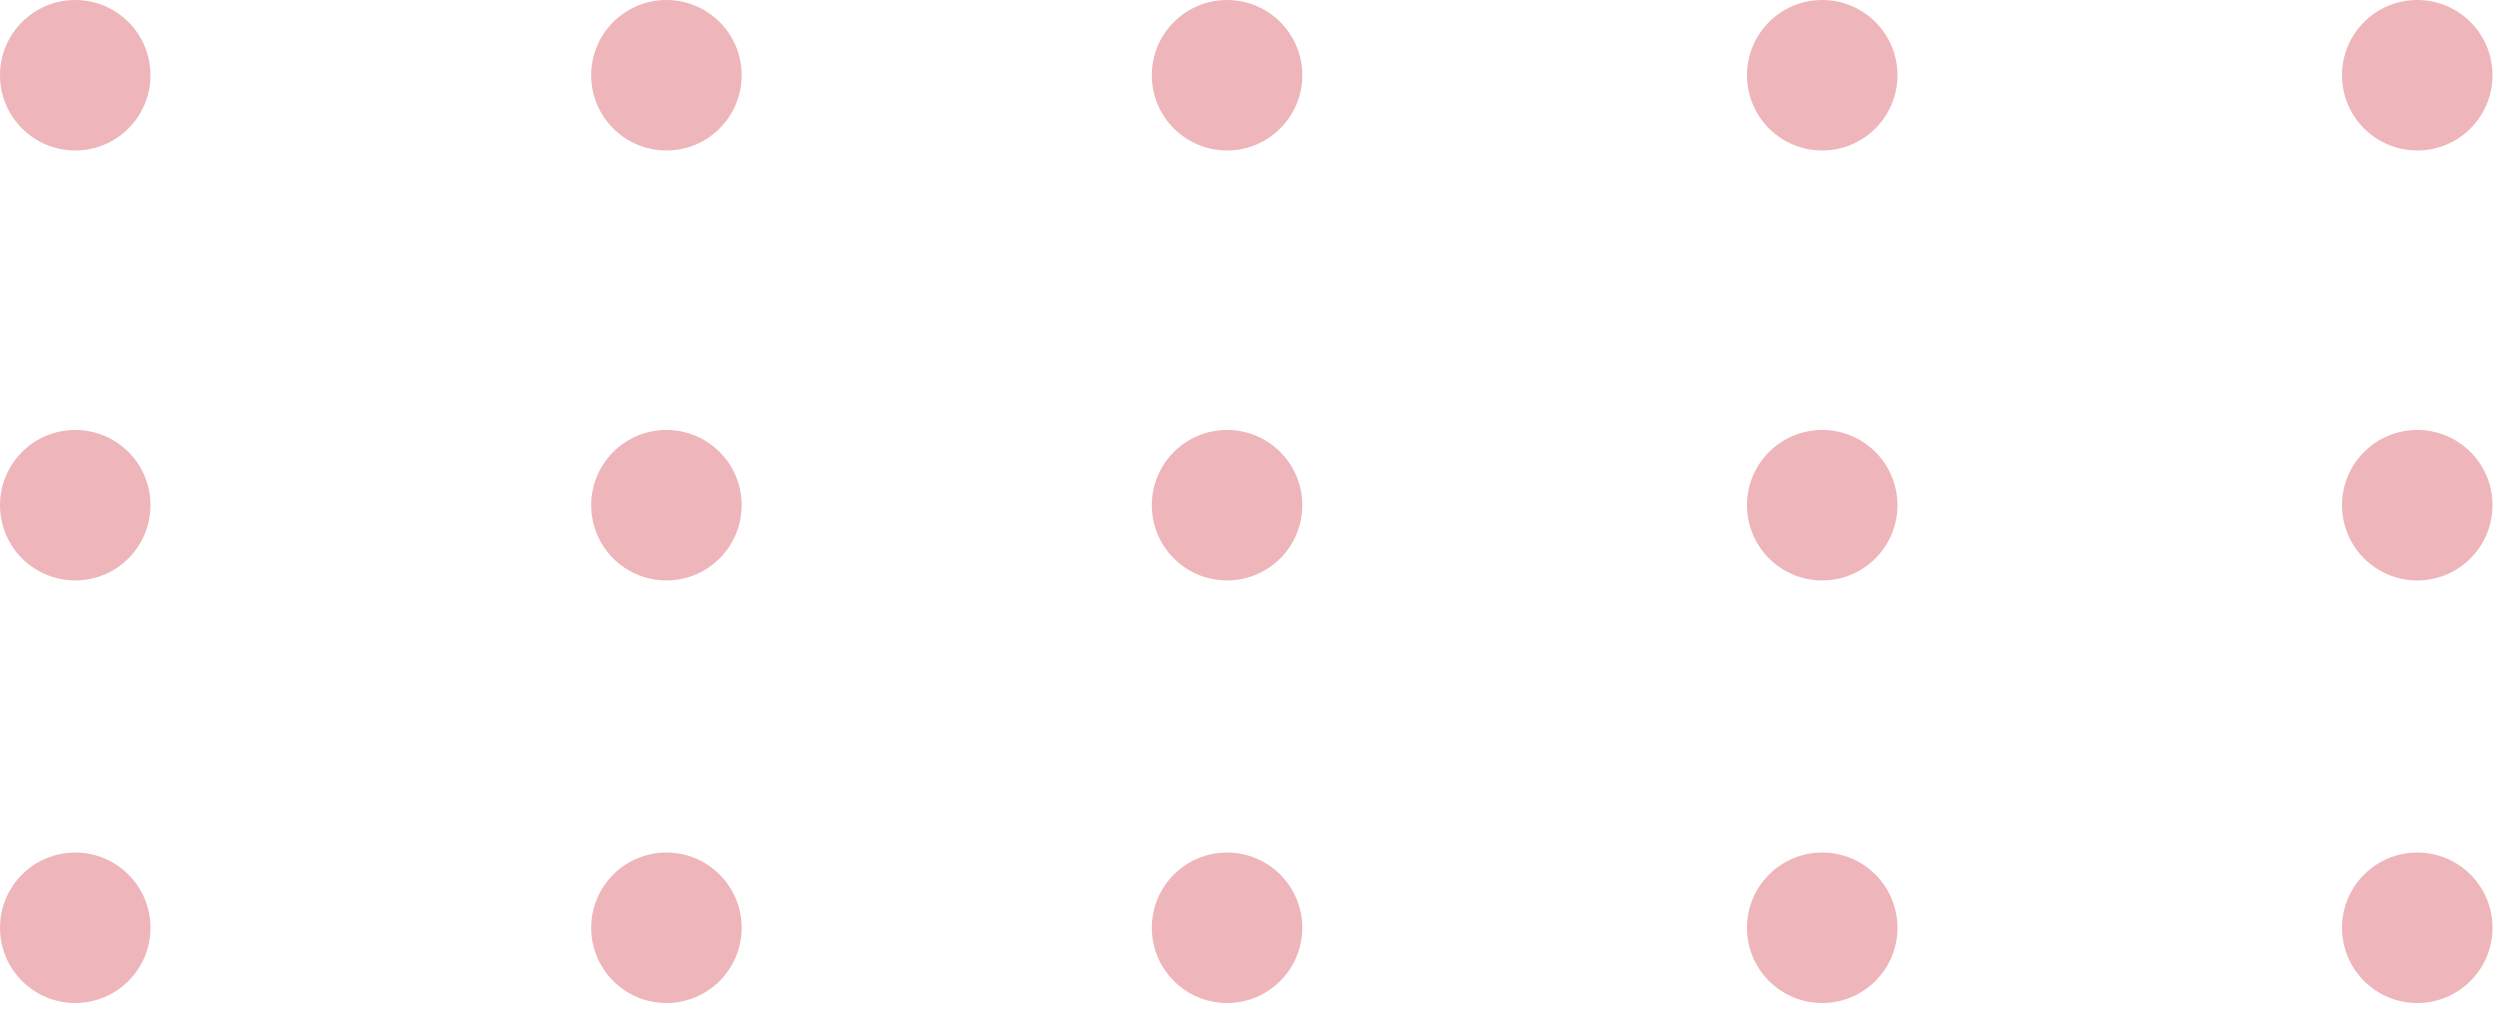 <svg width="207" height="84" viewBox="0 0 207 84" fill="none" xmlns="http://www.w3.org/2000/svg">
<g clip-path="url(#clip0)">
<path d="M101.6 12.46C105.041 12.46 107.83 9.671 107.83 6.23C107.83 2.789 105.041 0 101.6 0C98.159 0 95.37 2.789 95.37 6.23C95.37 9.671 98.159 12.46 101.6 12.46Z" fill="#EEB6BB"/>
<path d="M150.88 12.46C154.321 12.46 157.11 9.671 157.11 6.23C157.11 2.789 154.321 0 150.88 0C147.439 0 144.65 2.789 144.65 6.23C144.65 9.671 147.439 12.46 150.88 12.46Z" fill="#EEB6BB"/>
<path d="M6.23 12.46C9.671 12.46 12.46 9.671 12.46 6.23C12.46 2.789 9.671 0 6.23 0C2.789 0 0 2.789 0 6.23C0 9.671 2.789 12.46 6.23 12.46Z" fill="#EEB6BB"/>
<path d="M55.18 12.46C58.621 12.46 61.41 9.671 61.41 6.23C61.41 2.789 58.621 0 55.18 0C51.739 0 48.95 2.789 48.95 6.23C48.95 9.671 51.739 12.46 55.18 12.46Z" fill="#EEB6BB"/>
<path d="M200.15 12.46C203.591 12.46 206.38 9.671 206.38 6.23C206.38 2.789 203.591 0 200.15 0C196.709 0 193.92 2.789 193.92 6.23C193.92 9.671 196.709 12.46 200.15 12.46Z" fill="#EEB6BB"/>
<path d="M101.6 48.06C105.041 48.06 107.83 45.271 107.83 41.83C107.83 38.389 105.041 35.6 101.6 35.6C98.159 35.6 95.37 38.389 95.37 41.83C95.37 45.271 98.159 48.06 101.6 48.06Z" fill="#EEB6BB"/>
<path d="M150.88 48.06C154.321 48.06 157.11 45.271 157.11 41.83C157.11 38.389 154.321 35.6 150.88 35.6C147.439 35.6 144.65 38.389 144.65 41.83C144.65 45.271 147.439 48.06 150.88 48.06Z" fill="#EEB6BB"/>
<path d="M6.23 48.06C9.671 48.06 12.46 45.271 12.46 41.83C12.46 38.389 9.671 35.6 6.23 35.6C2.789 35.6 0 38.389 0 41.83C0 45.271 2.789 48.06 6.23 48.06Z" fill="#EEB6BB"/>
<path d="M55.18 48.06C58.621 48.06 61.41 45.271 61.41 41.83C61.41 38.389 58.621 35.6 55.18 35.6C51.739 35.6 48.95 38.389 48.95 41.83C48.95 45.271 51.739 48.06 55.18 48.06Z" fill="#EEB6BB"/>
<path d="M200.15 48.06C203.591 48.06 206.38 45.271 206.38 41.83C206.38 38.389 203.591 35.6 200.15 35.6C196.709 35.6 193.92 38.389 193.92 41.83C193.92 45.271 196.709 48.06 200.15 48.06Z" fill="#EEB6BB"/>
<path d="M101.6 83.05C105.041 83.05 107.83 80.261 107.83 76.82C107.83 73.379 105.041 70.59 101.6 70.59C98.159 70.59 95.37 73.379 95.37 76.82C95.37 80.261 98.159 83.05 101.6 83.05Z" fill="#EEB6BB"/>
<path d="M150.88 83.05C154.321 83.05 157.11 80.261 157.11 76.82C157.11 73.379 154.321 70.59 150.88 70.59C147.439 70.59 144.65 73.379 144.65 76.82C144.65 80.261 147.439 83.05 150.88 83.05Z" fill="#EEB6BB"/>
<path d="M6.23 83.05C9.671 83.05 12.46 80.261 12.46 76.82C12.46 73.379 9.671 70.59 6.23 70.59C2.789 70.59 0 73.379 0 76.82C0 80.261 2.789 83.05 6.23 83.05Z" fill="#EEB6BB"/>
<path d="M55.18 83.05C58.621 83.05 61.41 80.261 61.41 76.82C61.41 73.379 58.621 70.59 55.18 70.59C51.739 70.59 48.95 73.379 48.95 76.82C48.95 80.261 51.739 83.05 55.18 83.05Z" fill="#EEB6BB"/>
<path d="M200.15 83.05C203.591 83.05 206.38 80.261 206.38 76.82C206.38 73.379 203.591 70.59 200.15 70.59C196.709 70.59 193.92 73.379 193.92 76.82C193.92 80.261 196.709 83.05 200.15 83.05Z" fill="#EEB6BB"/>
</g>
<defs>
<clipPath id="clip0">
<rect width="206.38" height="83.05" fill="white"/>
</clipPath>
</defs>
</svg>
